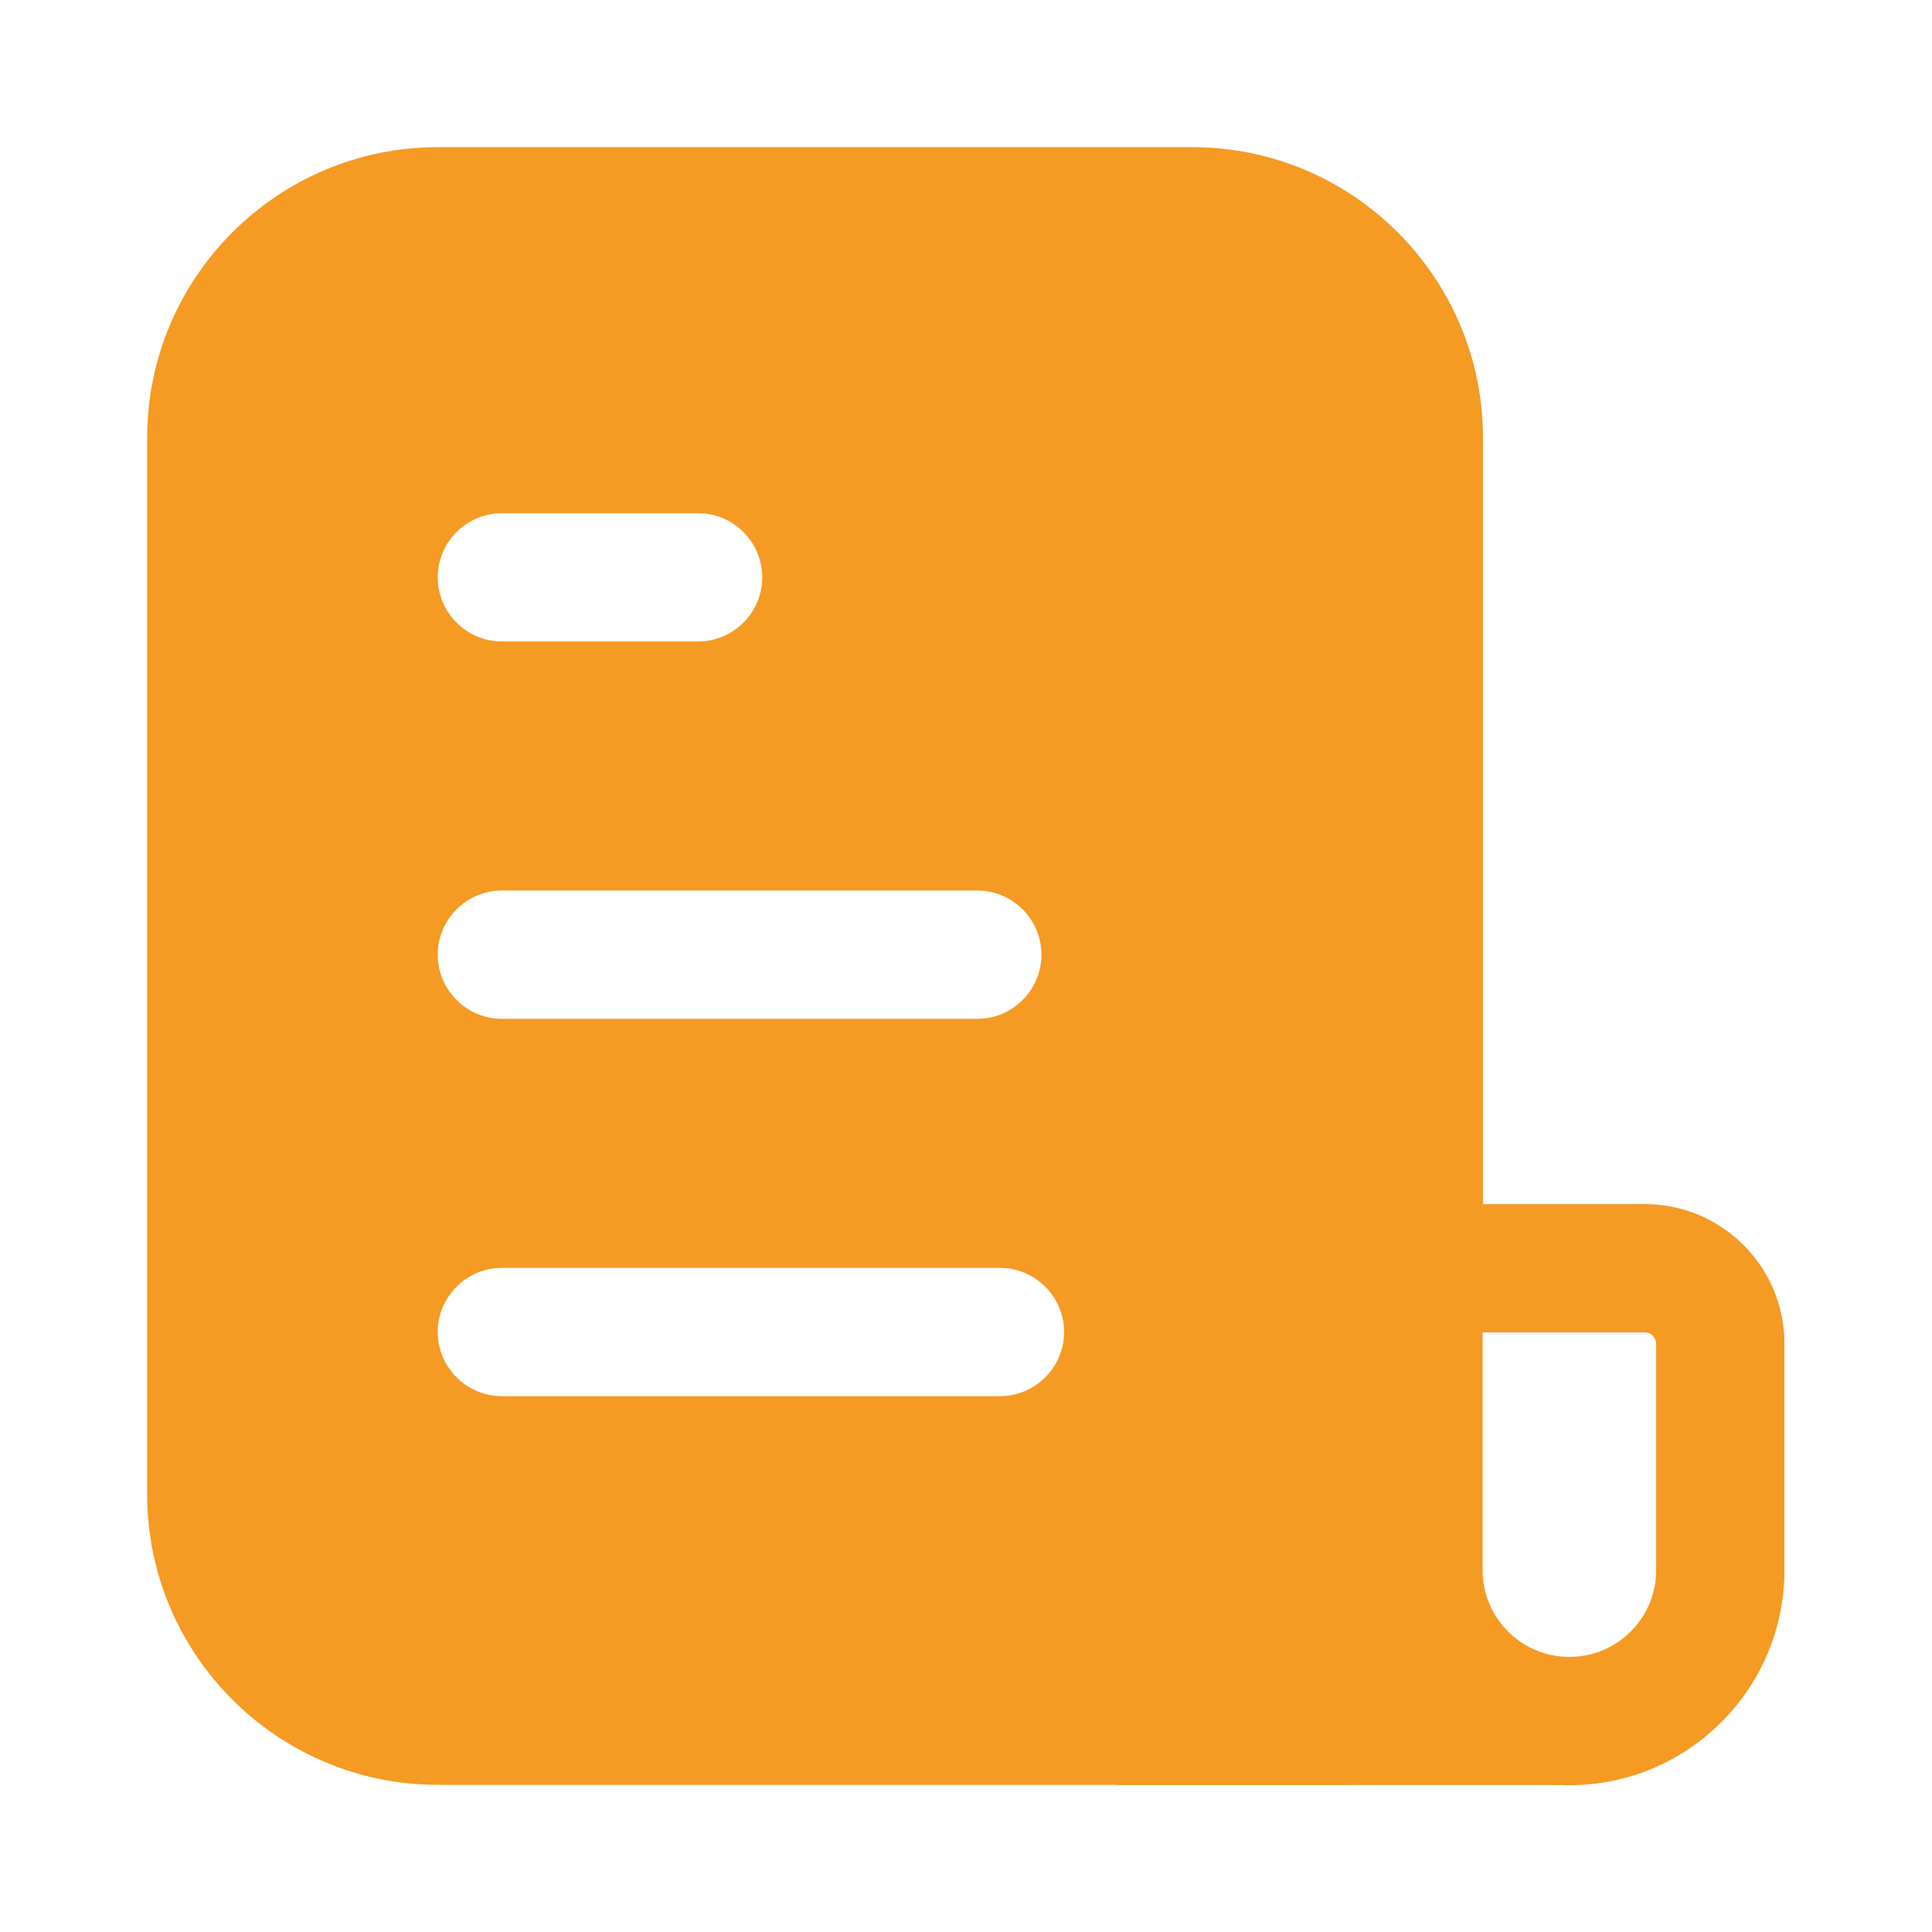 <svg t="1662517725846" class="icon" viewBox="0 0 1024 1024" version="1.1" xmlns="http://www.w3.org/2000/svg" p-id="13748" width="200" height="200"><path d="M632 112c66.3 0 120 53.7 120 120v446.7L690.8 912H232c-66.3 0-120-53.7-120-120V232c0-66.3 53.7-120 120-120h400zM530 638H266c-37.6 0-68 30.4-68 68s30.4 68 68 68h264c37.6 0 68-30.4 68-68s-30.4-68-68-68z m-12-200H266c-37.6 0-68 30.4-68 68s30.4 68 68 68h252c37.6 0 68-30.4 68-68s-30.4-68-68-68zM370 238H266c-37.6 0-68 30.4-68 68s30.4 68 68 68h104c37.6 0 68-30.4 68-68s-30.4-68-68-68z" fill="#F59A23" p-id="13749"></path><path d="M717 946H232c-84.9 0-154-69.1-154-154V232c0-84.9 69.1-154 154-154h400c84.9 0 154 69.1 154 154v451.1L717 946zM232 146c-47.4 0-86 38.6-86 86v560c0 47.4 38.6 86 86 86h432.6L718 674.3V232c0-47.4-38.6-86-86-86H232z m298 662H266c-56.2 0-102-45.8-102-102 0-49.3 35.2-90.6 81.8-100-46.6-9.4-81.8-50.7-81.8-100s35.2-90.6 81.8-100c-46.6-9.4-81.8-50.7-81.8-100 0-56.2 45.8-102 102-102h104c56.2 0 102 45.8 102 102 0 46.4-31.2 85.7-73.7 98H518c56.2 0 102 45.8 102 102 0 47.5-32.7 87.6-76.8 98.9 50 6.5 88.8 49.4 88.8 101.1 0 56.2-45.8 102-102 102zM266 672c-18.7 0-34 15.3-34 34s15.3 34 34 34h264c18.7 0 34-15.3 34-34s-15.3-34-34-34H266z m0-200c-18.7 0-34 15.3-34 34s15.3 34 34 34h252c18.7 0 34-15.3 34-34s-15.3-34-34-34H266z m0-200c-18.7 0-34 15.3-34 34s15.3 34 34 34h104c18.7 0 34-15.3 34-34s-15.3-34-34-34H266z" fill="#F59A23" p-id="13750"></path><path d="M591.9 878.1h235v68h-235z" fill="#F59A23" p-id="13751"></path><path d="M831.8 946.2c-62.9 0-114-51.1-114-114v-194h154c40.8 0 74 33.2 74 74v120c0 62.8-51.1 114-114 114z m-46-240v126c0 25.4 20.6 46 46 46s46-20.6 46-46v-120c0-3.3-2.7-6-6-6h-86z" fill="#F59A23" p-id="13752"></path></svg>